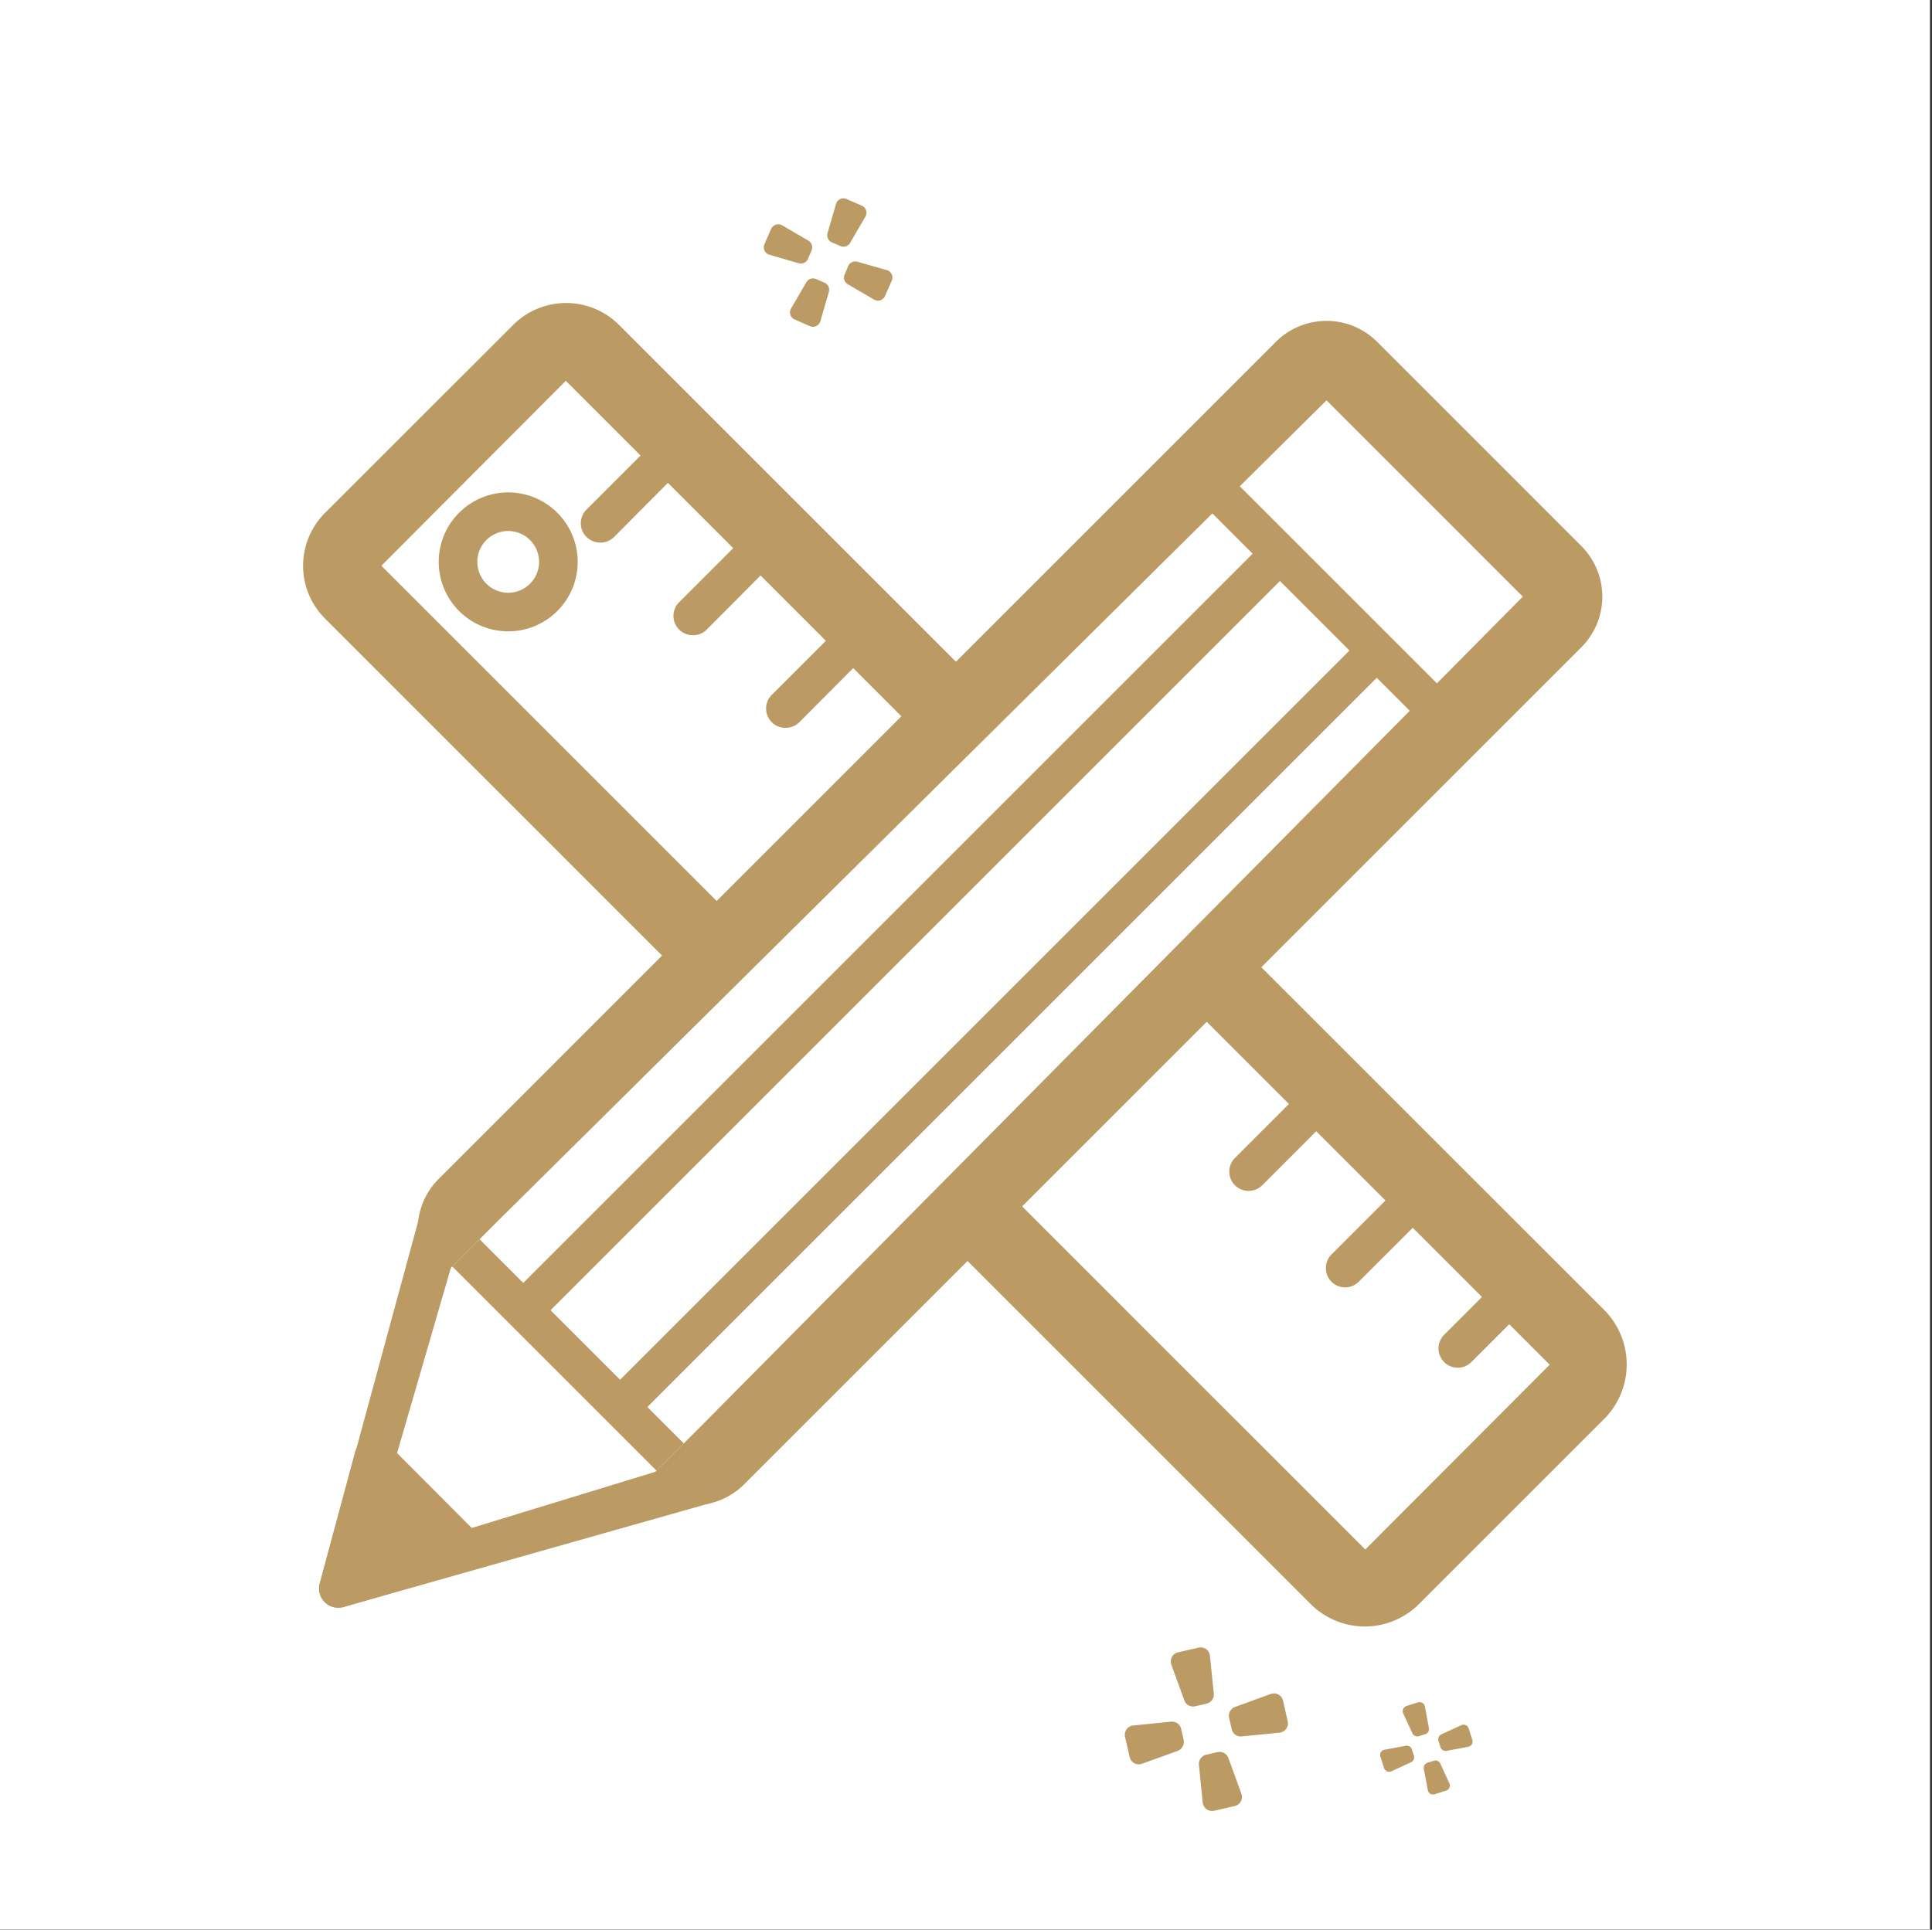 <svg id="Laag_1" data-name="Laag 1" xmlns="http://www.w3.org/2000/svg" viewBox="0 0 250.26 250.02"><rect x="0" y="0" width="250.26" height="250.02" fill="#333333" stroke="none"/><defs><style>.cls-1{fill:#fff;}.cls-2{fill:none;}.cls-3{fill:#bb9a63;}</style></defs><rect class="cls-1" width="250" height="250"/><rect class="cls-2" x="0.26" y="0.02" width="250" height="250"/><path class="cls-3" d="M159.93,234l-2.65.61a1.23,1.23,0,0,1-1.49-1.07l-.49-4.88a1.22,1.22,0,0,1,.94-1.31l1.47-.34a1.22,1.22,0,0,1,1.41.77l1.68,4.62A1.21,1.21,0,0,1,159.93,234Z"/><path class="cls-3" d="M155.25,213.48l-2.65.6a1.22,1.22,0,0,0-.87,1.6l1.68,4.62a1.2,1.2,0,0,0,1.41.77l1.47-.34a1.21,1.21,0,0,0,.94-1.3l-.5-4.89A1.2,1.2,0,0,0,155.25,213.48Z"/><path class="cls-3" d="M166.2,220.35l.6,2.66a1.21,1.21,0,0,1-1.06,1.48l-4.89.49a1.2,1.2,0,0,1-1.3-.94l-.34-1.47a1.22,1.22,0,0,1,.77-1.41l4.62-1.68A1.22,1.22,0,0,1,166.2,220.35Z"/><path class="cls-3" d="M145.72,225l.61,2.65a1.21,1.21,0,0,0,1.6.87l4.62-1.67a1.24,1.24,0,0,0,.77-1.42L153,224a1.21,1.21,0,0,0-1.31-.93l-4.88.49A1.22,1.22,0,0,0,145.72,225Z"/><path class="cls-3" d="M104.91,42.26l-2-.88a1,1,0,0,1-.45-1.4l2-3.43a1,1,0,0,1,1.24-.4l1.12.48a1,1,0,0,1,.55,1.18l-1.11,3.82A1,1,0,0,1,104.91,42.26Z"/><path class="cls-3" d="M111.64,26.65l-2-.87a1,1,0,0,0-1.34.62l-1.11,3.82a1,1,0,0,0,.56,1.18l1.12.48a1,1,0,0,0,1.24-.4l2-3.43A1,1,0,0,0,111.64,26.65Z"/><path class="cls-3" d="M115.51,36.37l-.88,2a1,1,0,0,1-1.4.45l-3.43-2a1,1,0,0,1-.4-1.24l.48-1.12a1,1,0,0,1,1.18-.55L114.88,35A1,1,0,0,1,115.51,36.37Z"/><path class="cls-3" d="M99.9,29.64l-.88,2A1,1,0,0,0,99.65,33l3.82,1.11a1,1,0,0,0,1.18-.56l.48-1.12a1,1,0,0,0-.4-1.24l-3.43-2A1,1,0,0,0,99.9,29.64Z"/><path class="cls-3" d="M179.28,229.08l-.47-1.49a.68.68,0,0,1,.54-.89l2.75-.51a.69.69,0,0,1,.79.47l.26.82a.69.69,0,0,1-.37.84l-2.55,1.18A.7.7,0,0,1,179.28,229.08Z"/><path class="cls-3" d="M190.72,225.44l-.47-1.48a.7.7,0,0,0-1-.42l-2.54,1.17a.71.71,0,0,0-.38.84l.26.82a.7.7,0,0,0,.79.48l2.76-.52A.7.7,0,0,0,190.72,225.44Z"/><path class="cls-3" d="M187.32,232l-1.48.47a.68.68,0,0,1-.89-.54l-.52-2.75a.69.69,0,0,1,.48-.79l.82-.26a.69.69,0,0,1,.84.37l1.17,2.55A.69.69,0,0,1,187.32,232Z"/><path class="cls-3" d="M183.69,220.56l-1.48.47a.71.71,0,0,0-.43,1l1.18,2.55a.71.71,0,0,0,.84.37l.82-.26a.69.69,0,0,0,.47-.79l-.51-2.76A.7.7,0,0,0,183.69,220.56Z"/><path class="cls-3" d="M197.26,77.3,171.83,51.87,63.89,158.79l-7.07,7.07a9.27,9.27,0,0,1,0-13.11L165.27,44.29a9.28,9.28,0,0,1,13.12,0l26.45,26.46a9.27,9.27,0,0,1,0,13.11L96.39,192.32a9.29,9.29,0,0,1-13.12,0l7.07-7.07Z"/><rect class="cls-3" x="71.08" y="156.85" width="5" height="37.41" transform="translate(-102.58 103.45) rotate(-45)"/><path class="cls-3" d="M89.29,127.34,42.08,80.12a9.66,9.66,0,0,1,0-13.64L66.47,42.1a9.7,9.7,0,0,1,13.72,0l47.17,47.17-7.07,7.07-47-47L49.4,73.3l47,47Z"/><path class="cls-3" d="M176.83,210.74a10,10,0,0,1-7.05-2.91l-48-48,7.07-7.07,48,48,23.89-23.94-48-48,7.07-7.07,47.95,47.94a10,10,0,0,1,0,14.19l-23.93,23.93A10,10,0,0,1,176.83,210.74Z"/><rect class="cls-3" x="169.09" y="54.56" width="5" height="45.96" transform="translate(-4.57 144.04) rotate(-45)"/><rect class="cls-3" x="47.49" y="118.25" width="138.61" height="5" transform="translate(-51.18 117.95) rotate(-45)"/><path class="cls-3" d="M77.74,70.3A2.5,2.5,0,0,1,76,66L86,56a2.5,2.5,0,0,1,3.53,3.53l-10,10.06A2.49,2.49,0,0,1,77.74,70.3Z"/><path class="cls-3" d="M89.74,82.3A2.5,2.5,0,0,1,88,78L98,68a2.5,2.5,0,0,1,3.53,3.53l-10,10.06A2.49,2.49,0,0,1,89.74,82.3Z"/><path class="cls-3" d="M101.74,94.3A2.5,2.5,0,0,1,100,90L110,80a2.5,2.5,0,0,1,3.53,3.53l-10,10.06A2.49,2.49,0,0,1,101.74,94.3Z"/><path class="cls-3" d="M161.74,154.3A2.5,2.5,0,0,1,160,150L170,140a2.5,2.5,0,0,1,3.53,3.53l-10.05,10.06A2.49,2.49,0,0,1,161.74,154.3Z"/><path class="cls-3" d="M174.24,166.8a2.5,2.5,0,0,1-1.77-4.26l10.06-10.06a2.5,2.5,0,0,1,3.53,3.53L176,166.07A2.49,2.49,0,0,1,174.24,166.8Z"/><path class="cls-3" d="M188.83,177.21a2.5,2.5,0,0,1-1.77-4.26l8-8a2.5,2.5,0,0,1,3.53,3.53l-8,8A2.49,2.49,0,0,1,188.83,177.21Z"/><rect class="cls-3" x="60.03" y="130.79" width="138.61" height="5" transform="translate(-56.37 130.49) rotate(-45)"/><path class="cls-3" d="M65.83,81.8a9,9,0,1,1,9-9A9,9,0,0,1,65.83,81.8Zm0-13a4,4,0,1,0,4,4A4,4,0,0,0,65.83,68.8Z"/><path class="cls-3" d="M43.83,208.3a2.49,2.49,0,0,1-2.41-3.15L54.83,155.8c.36-1.33.82.73,2.15,1.09s2.21,4.58,1.85,5.91L47.4,202.16,87.83,189.8c1.33-.39,4.52.48,4.9,1.81s.43,2.81-.9,3.19l-47.3,13.4A2.42,2.42,0,0,1,43.83,208.3Z"/><polygon class="cls-3" points="48.4 188.8 60.54 200.94 43.83 205.8 48.4 188.8"/><path class="cls-3" d="M43.83,208.3a2.49,2.49,0,0,1-2.41-3.15l4.57-17A2.5,2.5,0,0,1,50.17,187L62.3,199.17a2.5,2.5,0,0,1-1.06,4.17L44.53,208.2A2.42,2.42,0,0,1,43.83,208.3Zm5.86-14.67-2.29,8.53,8.38-2.44Z"/></svg>